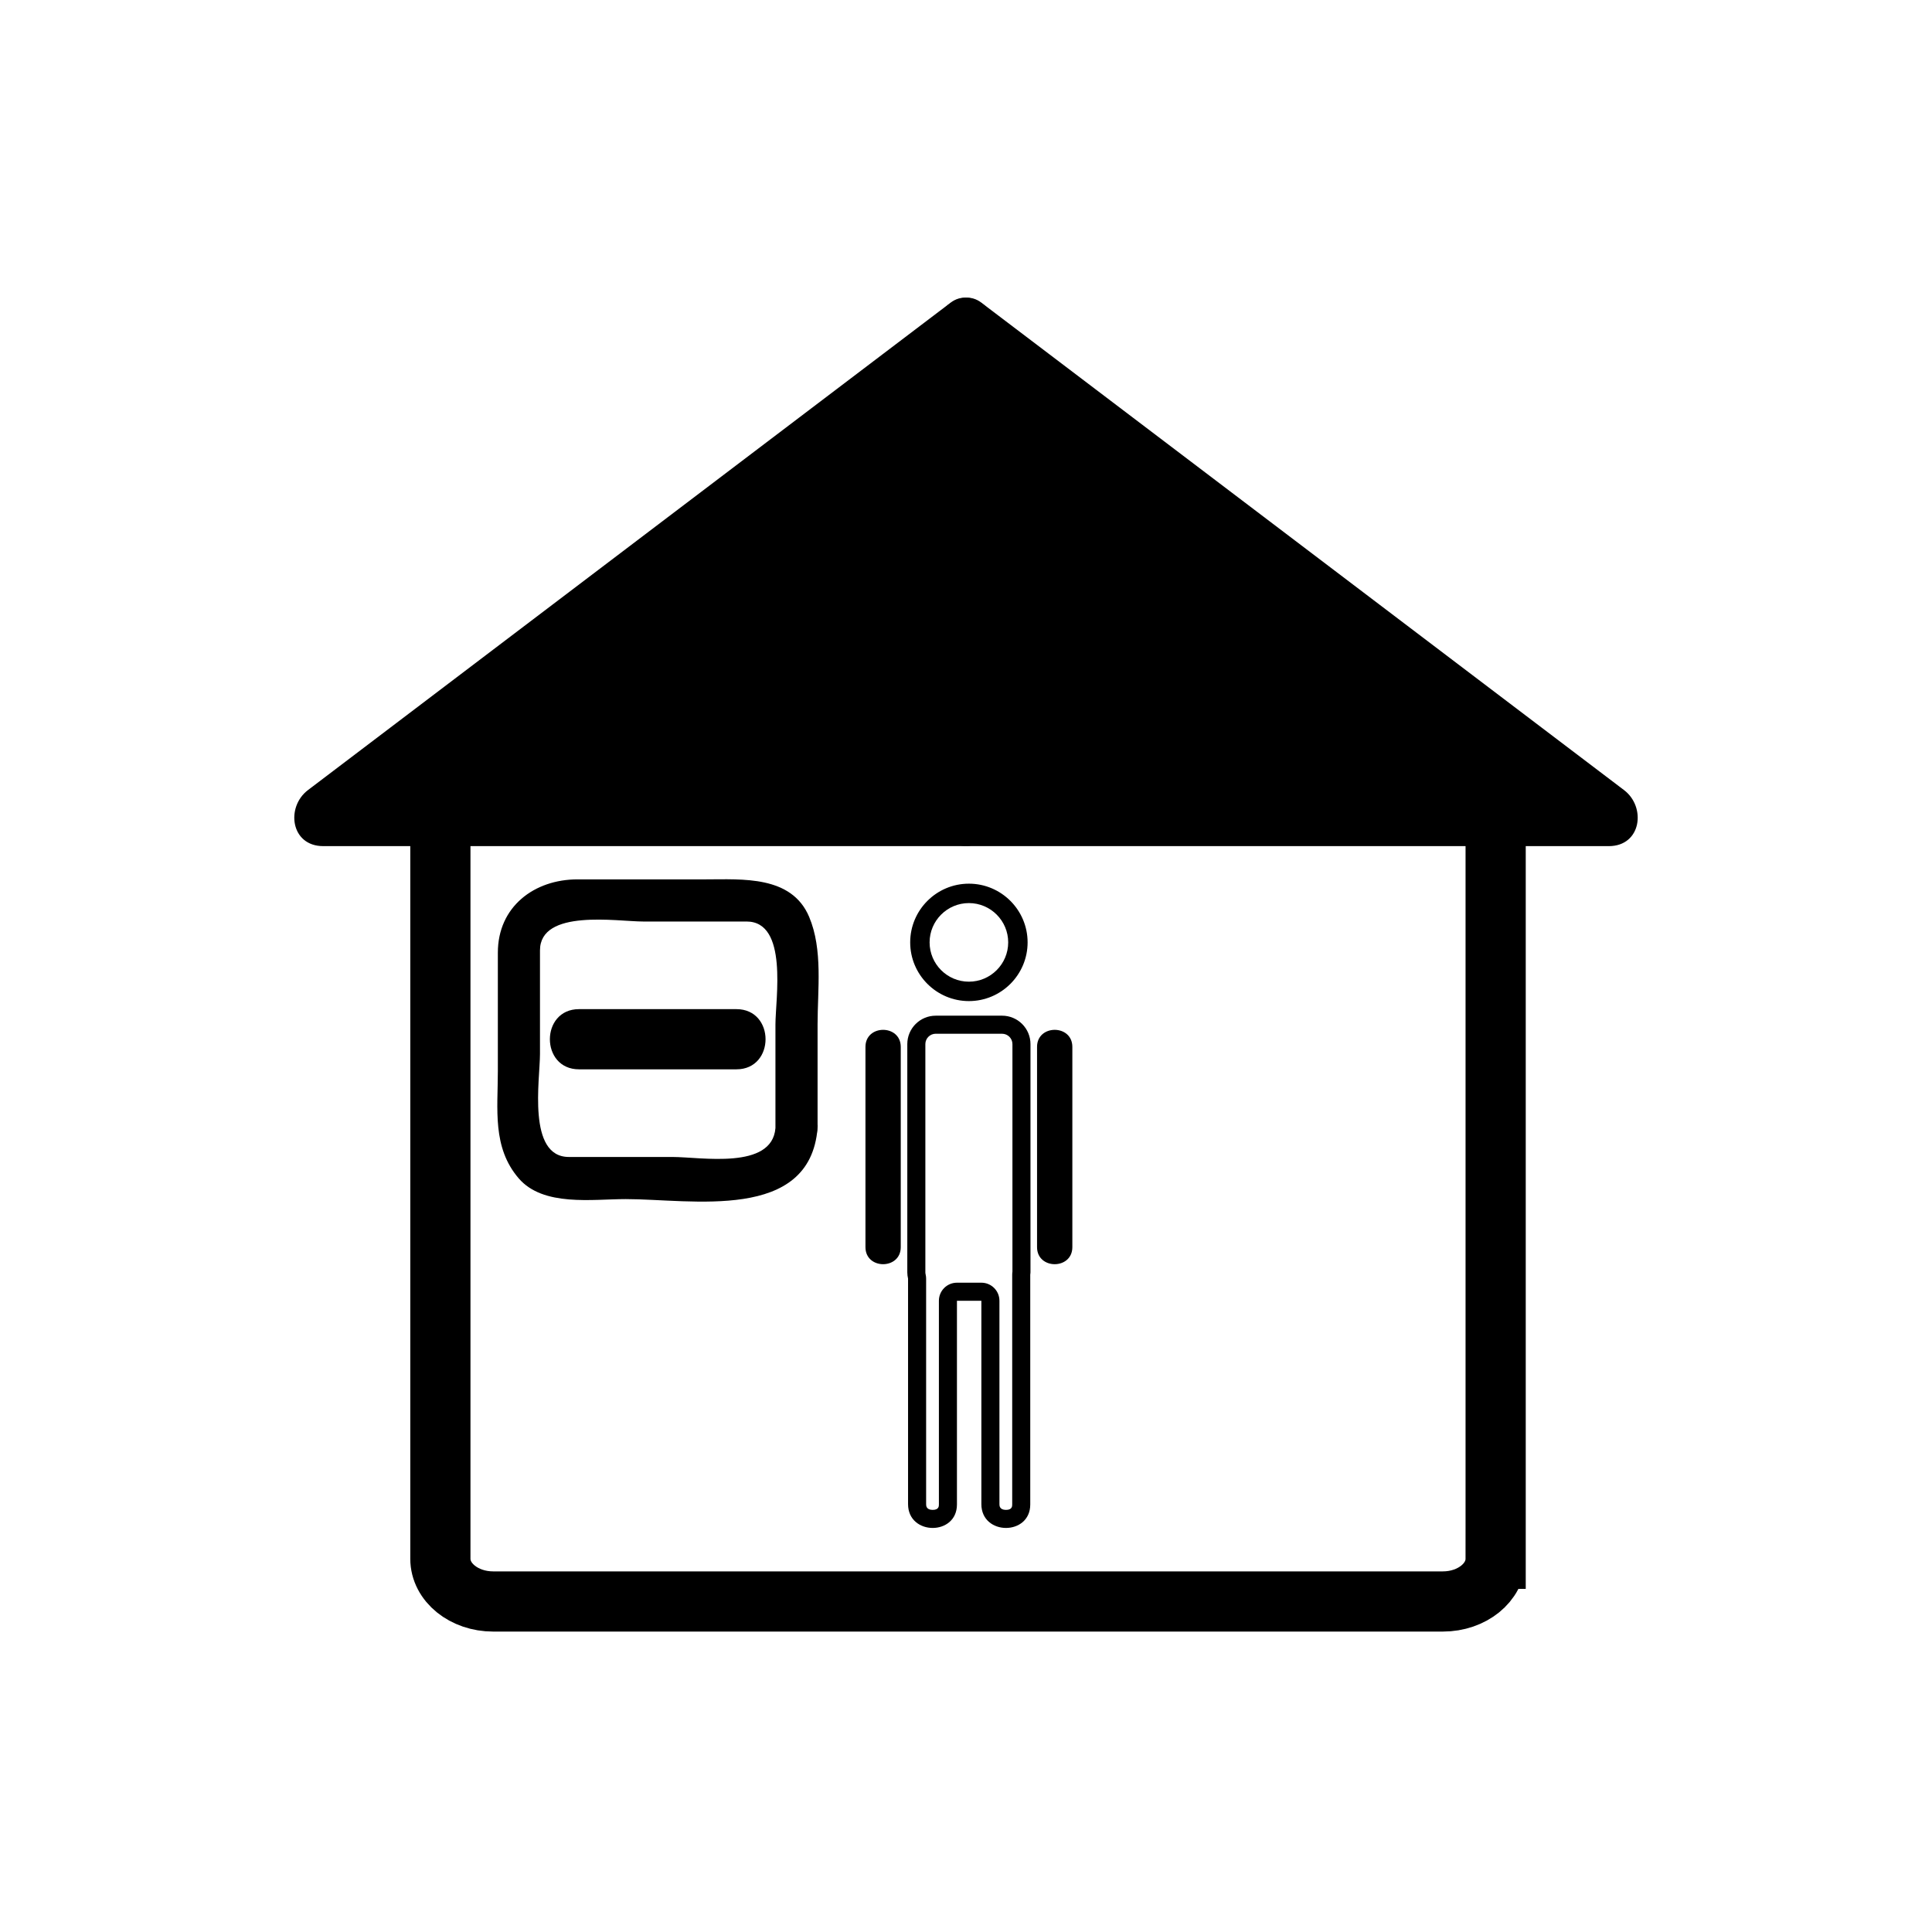 <svg xmlns="http://www.w3.org/2000/svg" viewBox="20 20 321 321">
<g fill="#000">
<path d="m180.744,155.583-.244-81 106.801,81z"/>
<path d="m185.744,155.583c-.081-27-.163-54-.244-81-2.508,1.439-5.016,2.878-7.523,4.317 35.59,26.992 71.18,53.984 106.77,80.976 .011,.008 .021,.016 .031,.024 .841-3.106 1.683-6.211 2.523-9.317-35.519,0-71.038,0-106.557,0-6.449,0-6.449,10 0,10 35.519,0 71.038,0 106.557,0 5.402,0 6.252-6.489 2.523-9.317-35.59-26.992-71.18-53.984-106.77-80.976-.011-.008-.021-.016-.031-.024-3.125-2.371-7.534,.868-7.523,4.317 .082,27 .163,54 .244,81 .02,6.448 10.02,6.45 10,0z"/>
<path d="m180.256,155.583 .244-80.999-106.801,80.999z"/>
<path d="m185.256,155.583c.081-27 .163-54 .244-81 .011-3.45-4.397-6.688-7.523-4.317-35.59,26.992-71.18,53.984-106.77,80.976-.011,.008-.021,.016-.031,.023-3.729,2.828-2.879,9.317 2.523,9.317 35.519,0 71.038,0 106.557,0 6.448,0 6.448-10 0-10-35.519,0-71.038,0-106.557,0 .841,3.106 1.683,6.211 2.523,9.317 35.59-26.992 71.18-53.984 106.77-80.976 .011-.008 .021-.016 .031-.023-2.508-1.439-5.016-2.878-7.523-4.317-.082,27-.163,54-.244,81-.02,6.45 9.98,6.448 10,0z"/>
</g>
<path fill="none"  stroke="#000" stroke-width="10" d="m268.5,278.988c0,3.919-3.927,7.096-8.771,7.096h-157.791c-4.844,0-8.771-3.177-8.771-7.096v-129.381c0-3.918 175.333-3.918 175.333,0v129.381z"/>
<g fill="#000">
<path d="m148.839,207.426c-.564,6.99-12.401,4.803-17.112,4.803-5.736,0-11.472,0-17.208,0-6.958,0-4.802-12.865-4.802-17.111 0-5.736 0-11.473 0-17.208 0-6.958 12.864-4.802 17.111-4.802 5.736,0 11.472,0 17.208,0 6.959,0 4.803,12.863 4.803,17.111 0,5.735 0,11.47 0,17.207 0,4.514 7,4.514 7,0 0-5.736 0-11.472 0-17.208 0-5.827 .91-12.416-1.405-17.891-2.917-6.901-11.121-6.22-17.191-6.22-7.096,0-14.193,0-21.29,0-7.185,0-13.236,4.531-13.236,12.178 0,6.562 0,13.125 0,19.686 0,6.317-.955,12.657 3.457,17.801 4.075,4.752 12.267,3.457 17.8,3.457 10.888,0 30.602,3.853 31.865-11.803 .364-4.502-6.639-4.468-7,0z"/>
<path d="m116.198,197.668c8.72,0 17.44,0 26.161,0 6.449,0 6.449-10 0-10-8.72,0-17.44,0-26.161,0-6.448,0-6.448,10 0,10z"/>
<path d="m180.982,170.046c3.601,0 6.529,2.929 6.529,6.529 0,3.601-2.929,6.53-6.529,6.53s-6.53-2.929-6.53-6.53c.001-3.599 2.93-6.529 6.53-6.529m0-3c-5.263,0-9.53,4.266-9.53,9.529s4.267,9.53 9.53,9.53c5.263,0 9.529-4.267 9.529-9.53s-4.266-9.529-9.529-9.529z"/>
<path d="m180.982,166.821c-5.379,0-9.755,4.376-9.755,9.755s4.376,9.754 9.755,9.754 9.754-4.376 9.754-9.754-4.375-9.755-9.754-9.755zm0,19.058c-5.13,0-9.304-4.174-9.304-9.303 0-5.13 4.173-9.304 9.304-9.304 5.13,0 9.303,4.174 9.303,9.304 0,5.129-4.173,9.303-9.303,9.303z"/>
<path d="m186.492,191.756c.95,0 1.723,.772 1.723,1.723v37.797c-.011,.082-.021,.164-.027,.247-.007,.084-.011,.169-.011,.253v38.192c0,.27 0,.899-1.031,.899-1.091,0-1.091-.721-1.091-.957v-33.791c0-1.657-1.343-3-3-3h-4.058c-1.657,0-3,1.343-3,3v33.849c0,.27 0,.899-1.031,.899-1.091,0-1.091-.721-1.091-.957v-37.463c0-.225-.025-.447-.075-.666-.035-.152-.052-.278-.052-.385v-37.918c0-.95 .773-1.723 1.723-1.723h11.021m0-2.999h-11.021c-2.608,0-4.723,2.114-4.723,4.723v37.918c0,.363 .049,.712 .126,1.051 0,12.486 0,24.975 0,37.463 0,2.635 2.051,3.957 4.091,3.957 2.021,0 4.031-1.297 4.031-3.899 0-11.283 0-22.565 0-33.849h4.058c0,11.264 0,22.527 0,33.791 0,2.635 2.051,3.957 4.091,3.957 2.021,0 4.031-1.297 4.031-3.899 0-12.731 0-25.462 0-38.192 .011-.127 .038-.249 .038-.379v-37.918c.001-2.61-2.114-4.724-4.722-4.724z"/>
<path d="m195.236,191.107c-1.466,0-2.932,.945-2.932,2.836 0,5.545 0,11.088 0,16.633s0,11.089 0,16.633c0,1.891 1.466,2.836 2.932,2.836 1.467,0 2.933-.945 2.933-2.836 0-5.544 0-11.088 0-16.633s0-11.088 0-16.633c0-1.89-1.466-2.836-2.933-2.836z"/>
<path d="m166.727,191.107c-1.466,0-2.932,.945-2.932,2.836 0,5.545 0,11.088 0,16.633s0,11.089 0,16.633c0,1.891 1.466,2.836 2.932,2.836s2.932-.945 2.932-2.836c0-5.544 0-11.088 0-16.633s0-11.088 0-16.633c0-1.89-1.466-2.836-2.932-2.836z"/>
</g>
</svg>
